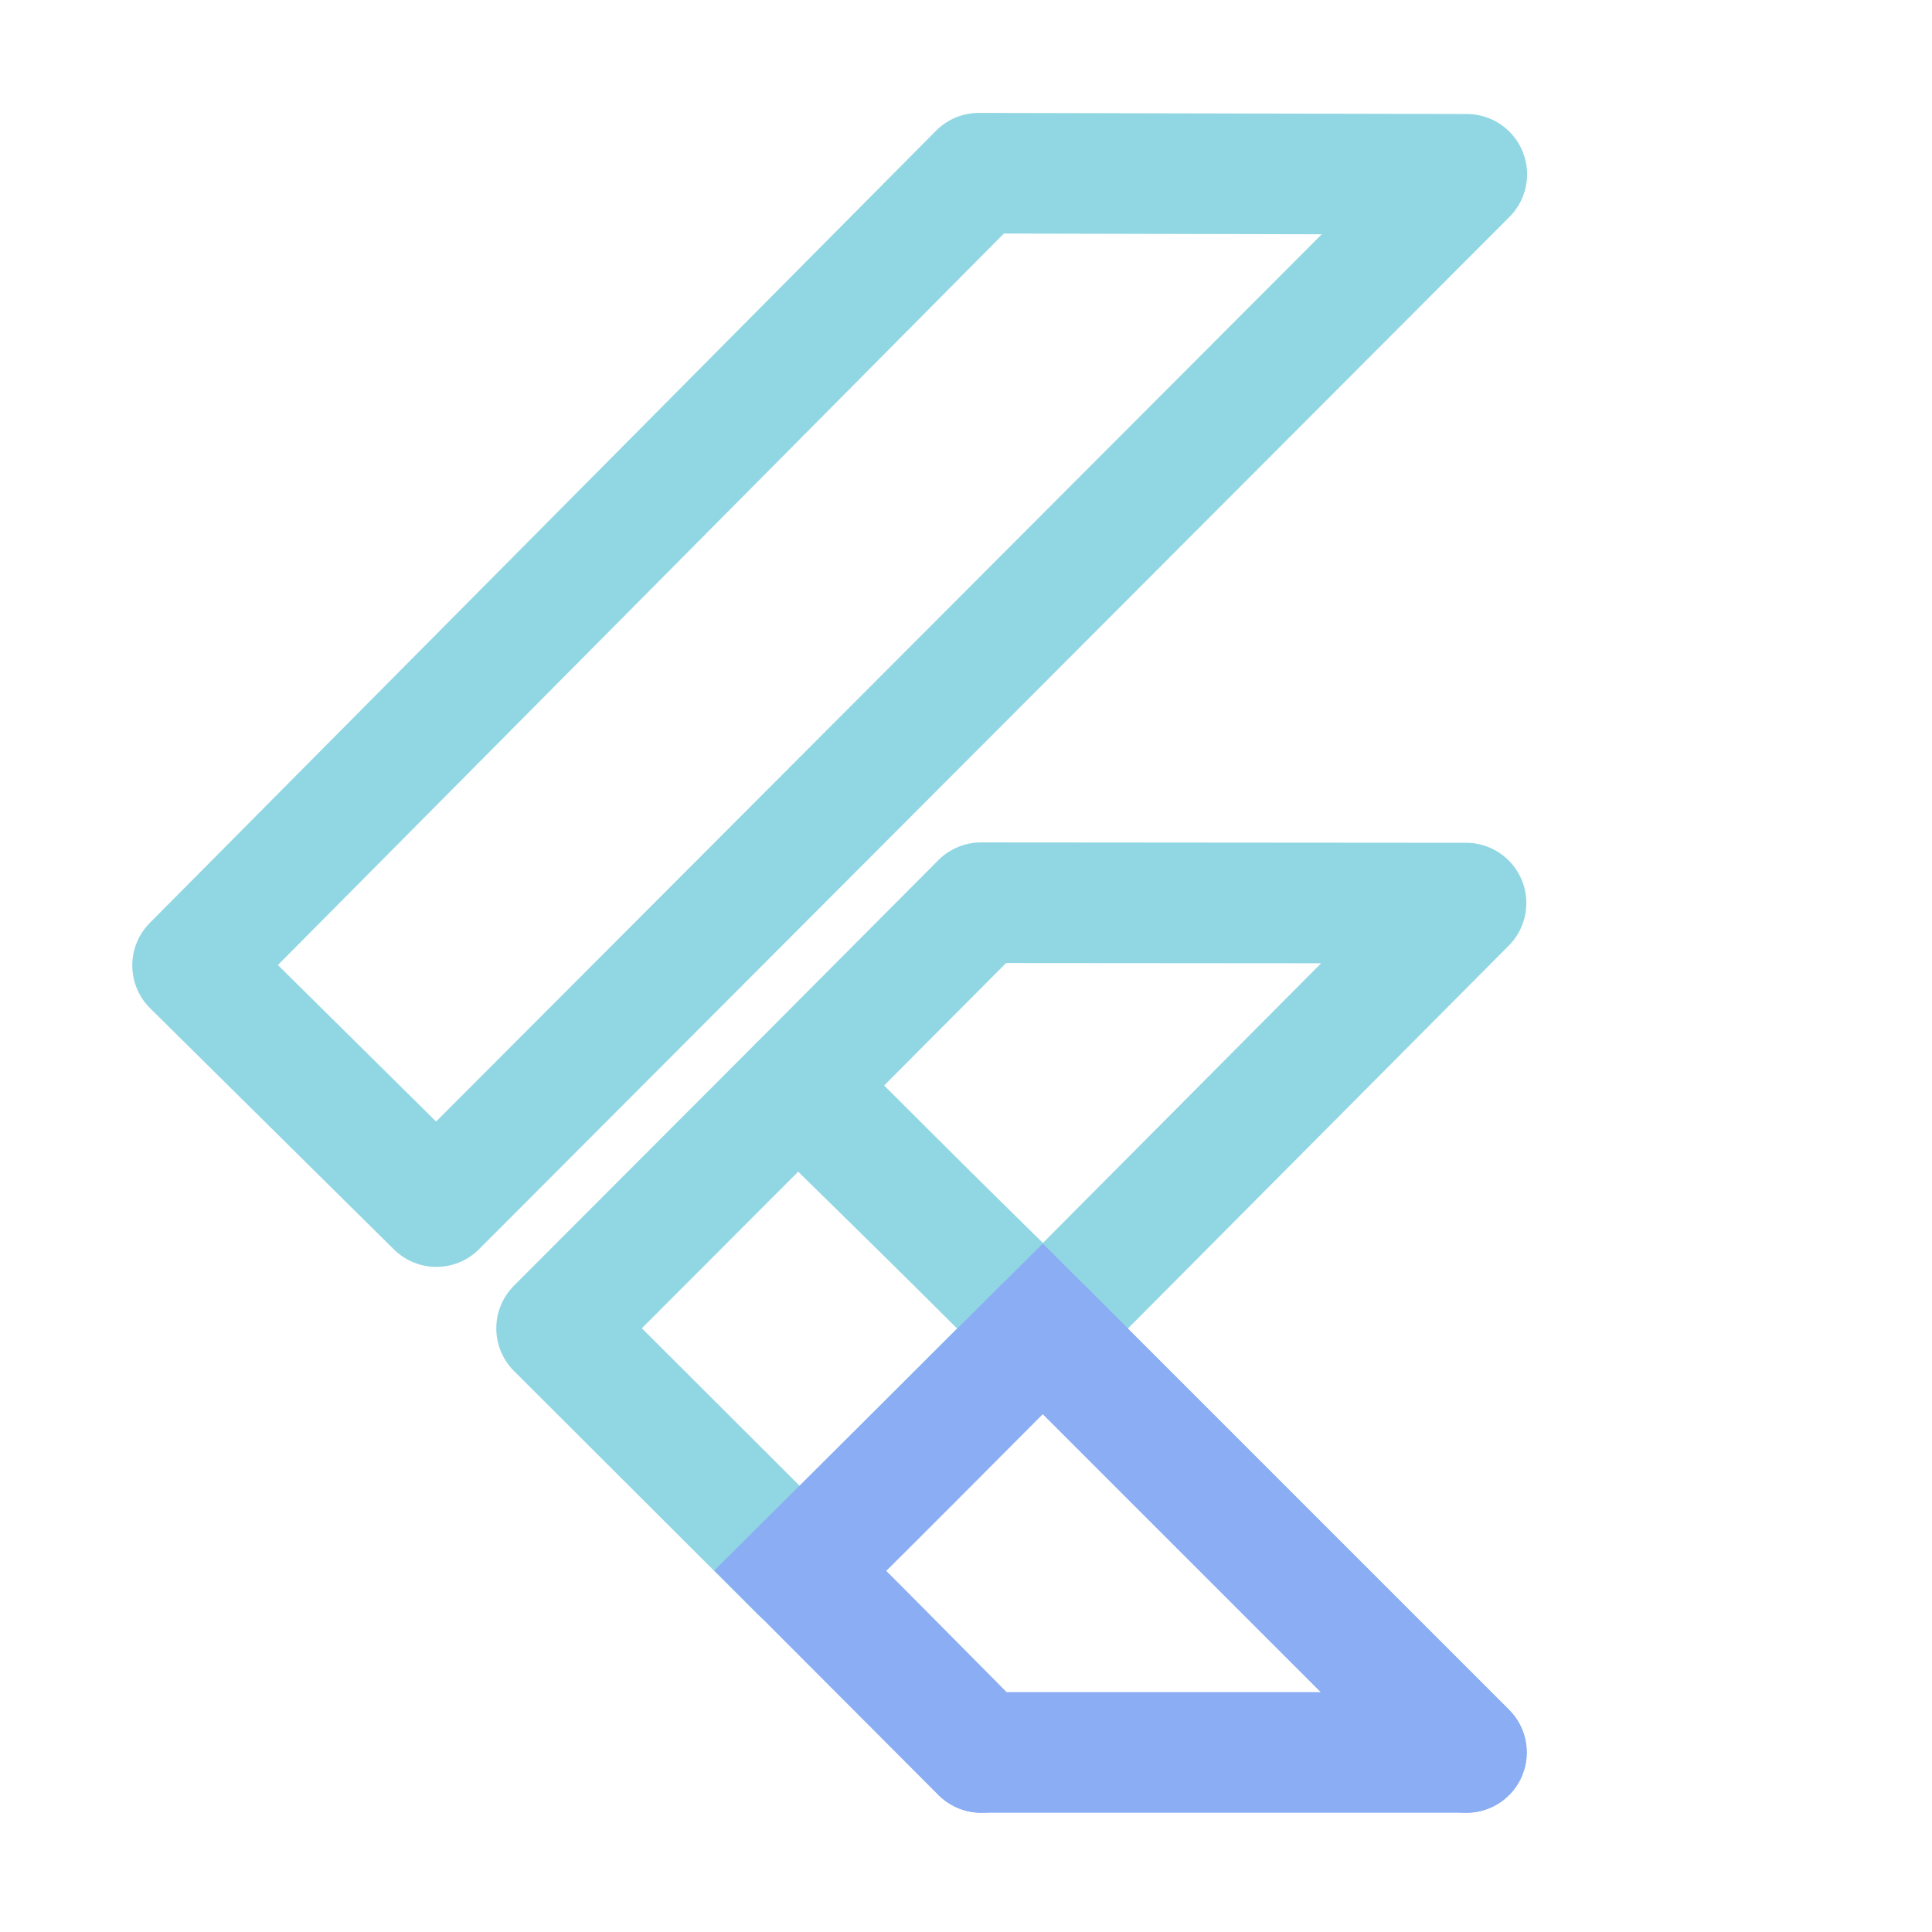<svg width="16" height="16" viewBox="0 0 4.233 4.233" version="1.1" id="svg1" inkscape:version="1.3.2 (091e20ef0f, 2023-11-25, custom)" sodipodi:docname="flutter.svg" xmlns:inkscape="http://www.inkscape.org/namespaces/inkscape" xmlns:sodipodi="http://sodipodi.sourceforge.net/DTD/sodipodi-0.dtd" xmlns="http://www.w3.org/2000/svg" xmlns:svg="http://www.w3.org/2000/svg">
	<sodipodi:namedview id="namedview1" pagecolor="#ffffff" bordercolor="#000000" borderopacity="0.25" inkscape:showpageshadow="2" inkscape:pageopacity="0.0" inkscape:pagecheckerboard="0" inkscape:deskcolor="#d1d1d1" inkscape:document-units="mm" showguides="true" inkscape:zoom="45.254834" inkscape:cx="7.1042134" inkscape:cy="8.5073784" inkscape:window-width="1920" inkscape:window-height="1012" inkscape:window-x="0" inkscape:window-y="0" inkscape:window-maximized="1" inkscape:current-layer="layer2" />
	<defs id="defs1">
		<inkscape:path-effect effect="fillet_chamfer" id="path-effect6" is_visible="true" lpeversion="1" nodesatellites_param="F,1,1,1,0,0,0,2 @ F,1,0,1,0,0,0,1 @ F,1,0,1,0,0,0,1 @ F,1,0,1,0,0,0,1" radius="0" unit="px" method="auto" mode="F" chamfer_steps="2" flexible="true" use_knot_distance="true" apply_no_radius="true" apply_with_radius="true" only_selected="true" hide_knots="false" />
		<style id="style1">.cls-1{fill:none;}.cls-2{clip-path:url(#clip-path);}.cls-3{isolation:isolate;opacity:0.2;}.cls-4{fill:#54c5f8;}.cls-5{fill:#01579b;}.cls-6{fill:url(#linear-gradient);}.cls-7{fill:#29b6f6;}.cls-8{fill:url(#radial-gradient);}</style>
		<clipPath id="clip-path">
			<path class="cls-1" d="M300,171.43l-100,100,100,100H185.72l-42.86-42.86h0L85.71,271.42l100-100ZM185.72,0,0,185.72l57.15,57.15L300,0Z" id="path1" />
		</clipPath>
		<linearGradient id="linear-gradient" x1="6254.1" y1="5576.56" x2="6424.34" y2="5406.31" gradientTransform="matrix(0.25,0,0,0.25,-1404,-1054.53)" gradientUnits="userSpaceOnUse">
			<stop offset="0" stop-color="#1a237e" stop-opacity="0.4" id="stop1" />
			<stop offset="1" stop-color="#1a237e" stop-opacity="0" id="stop2" />
		</linearGradient>
		<radialGradient id="radial-gradient" cx="5649.77" cy="4319.41" r="1817.72" gradientTransform="matrix(0.25,0,0,0.25,-1404,-1054.53)" gradientUnits="userSpaceOnUse">
			<stop offset="0" stop-color="#fff" stop-opacity="0.1" id="stop3" />
			<stop offset="1" stop-color="#fff" stop-opacity="0" id="stop4" />
		</radialGradient>
	</defs>
	<g inkscape:groupmode="layer" id="layer2" inkscape:label="Flutter" style="display:inline" transform="matrix(0.818,0,0,0.818,0.417,0.377)">
		<path style="display:inline;fill:none;stroke:#91d7e3;stroke-width:0.323;stroke-linecap:round;stroke-linejoin:round;stroke-dasharray:none;stroke-opacity:1;" d="M 2.112,0.003 0.006,2.125 0.659,2.771 3.419,0.006 Z" id="path2" inkscape:label="Top Bar" />
		<path style="display:inline;fill:none;stroke:#91d7e3;stroke-width:0.323;stroke-linecap:round;stroke-linejoin:round;stroke-dasharray:none;stroke-opacity:1;" d="M 0.981,3.097 1.627,2.45 2.284,3.095 1.633,3.748 Z" id="path3" inkscape:label="Trunk Top" />
		<path style="display:inline;fill:none;stroke:#91d7e3;stroke-width:0.323;stroke-linecap:round;stroke-linejoin:round;stroke-dasharray:none;stroke-opacity:1;" d="M 1.63,2.447 2.283,3.098 3.417,1.958 2.118,1.957 Z" id="path4" inkscape:label="Bottom Bar" />
		<path style="display:inline;fill:none;stroke:#8aadf4;stroke-width:0.323;stroke-linecap:round;stroke-linejoin:round;stroke-dasharray:none;stroke-opacity:1;" d="m 2.283,3.098 c 0,0 -0.649,0.654 -0.65,0.648 -0.001,-0.006 0.486,0.487 0.486,0.487 H 3.418 Z" id="path5" sodipodi:nodetypes="ccccc" inkscape:path-effect="#path-effect6" inkscape:original-d="m 2.282548,3.0980866 c 0,0 -0.649056,0.6537069 -0.6500895,0.6475058 -0.00103,-0.0062 0.4857584,0.4873088 0.4857584,0.4873088 H 3.418396 Z" inkscape:label="Trunk Bottom" />
		<path style="fill:none;stroke:#8aadf4;stroke-width:0.323;stroke-linecap:round;stroke-linejoin:miter;stroke-dasharray:none;stroke-opacity:1;" d="M 3.418,4.233 2.283,3.098 1.632,3.746 2.118,4.233" id="path6" />
	</g>
</svg>
